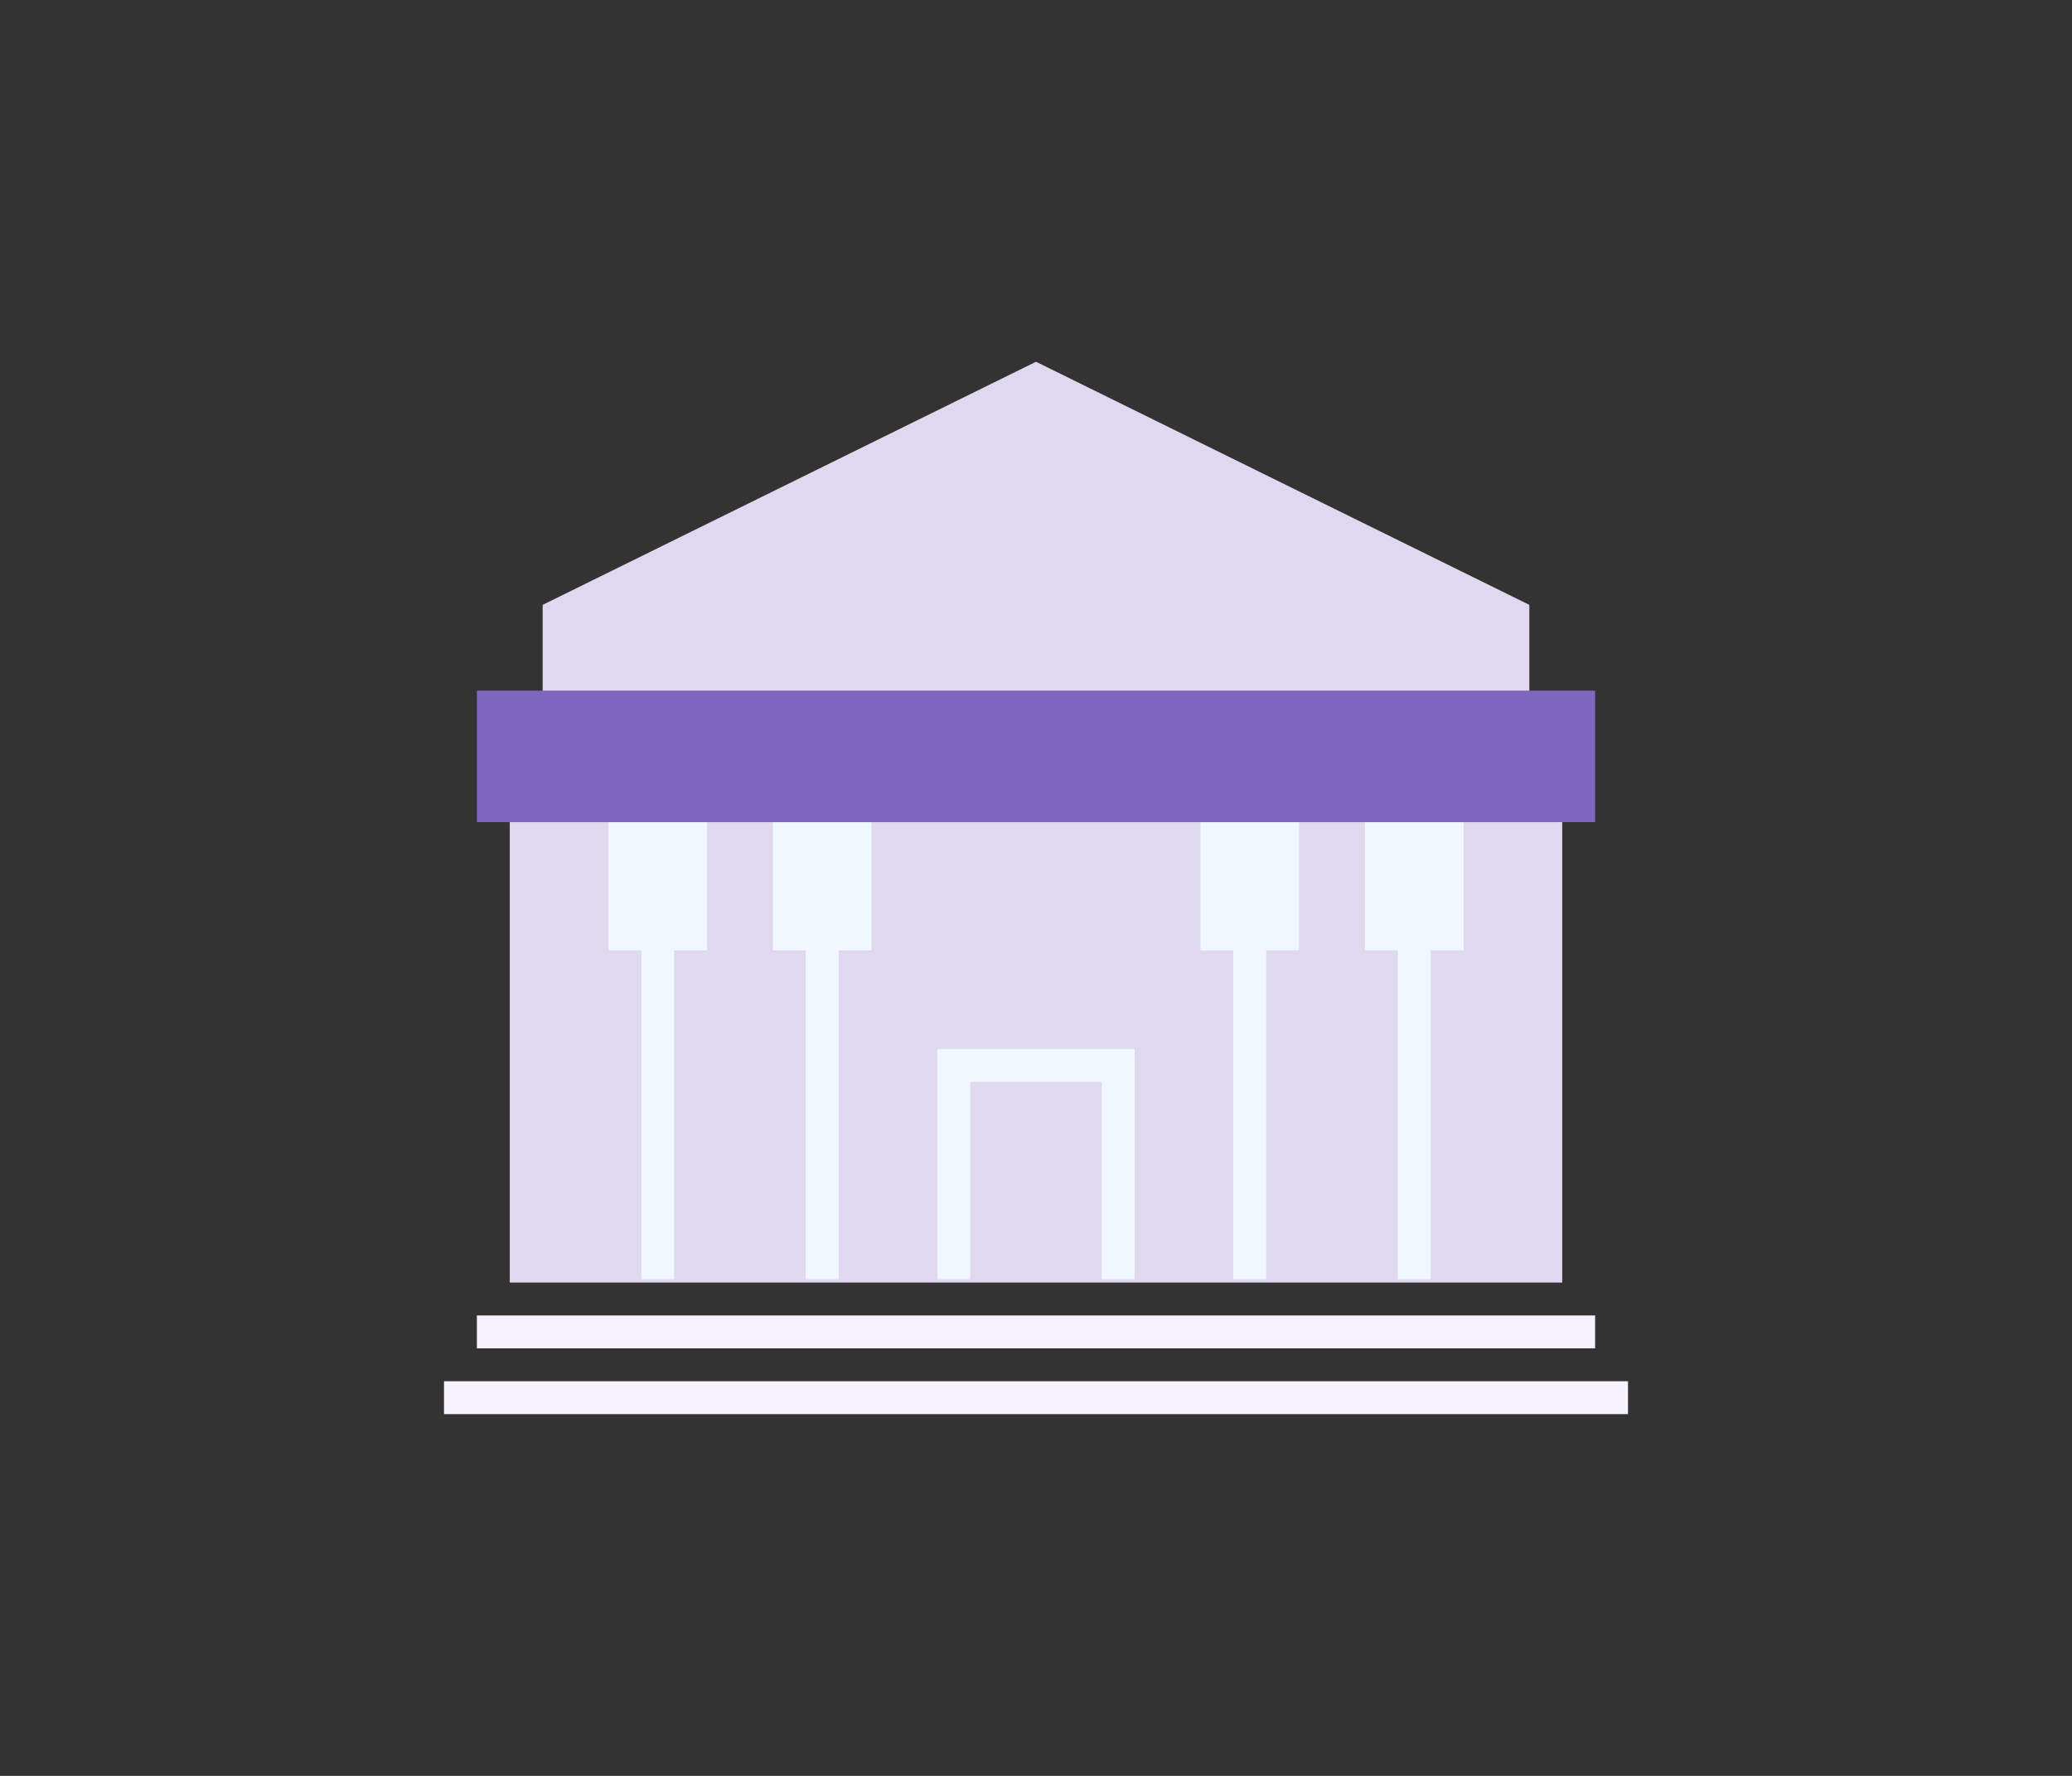 <?xml version="1.0" encoding="UTF-8"?>
<svg width="70px" height="60px" viewBox="0 0 70 60" version="1.1" xmlns="http://www.w3.org/2000/svg" xmlns:xlink="http://www.w3.org/1999/xlink">
    <rect x="0" y="0" width="70" height="60" fill="#333333" stroke="none"/>
    <!-- Generator: Sketch 55.2 (78181) - https://sketchapp.com -->
    <title>70x60_icons/others/bank_icon/default</title>
    <desc>Created with Sketch.</desc>
    <g id="70x60_icons/others/bank_icon/default" stroke="none" stroke-width="1" fill="none" fill-rule="evenodd">
        <rect id="base" x="0" y="0" width="70" height="60"></rect>
        <g id="70x60_icons" transform="translate(15, 12)">
            <g id="bank_icon">
                <rect id="Combined-Shape" fill="#F6F2FF" x="0" y="34.667" width="40" height="1.111"></rect>
                <rect id="Rectangle-5" fill="#F6F2FF" x="1.111" y="32.444" width="37.778" height="1.111"></rect>
                <polygon id="Rectangle-5" fill="#DFD8EF" points="2.222 14.667 37.778 14.667 37.778 31.333 2.222 31.333"></polygon>
                <path d="M7.778,20.111 L7.778,31.222 L6.667,31.222 L6.667,20.111 L5.556,20.111 L5.556,15.667 L8.889,15.667 L8.889,20.111 L7.778,20.111 Z M13.333,20.111 L13.333,31.222 L12.222,31.222 L12.222,20.111 L11.111,20.111 L11.111,15.667 L14.444,15.667 L14.444,20.111 L13.333,20.111 Z M27.778,20.111 L27.778,31.222 L26.667,31.222 L26.667,20.111 L25.556,20.111 L25.556,15.667 L28.889,15.667 L28.889,20.111 L27.778,20.111 Z M33.333,20.111 L33.333,31.222 L32.222,31.222 L32.222,20.111 L31.111,20.111 L31.111,15.667 L34.444,15.667 L34.444,20.111 L33.333,20.111 Z M22.222,31.222 L22.222,24.556 L17.778,24.556 L17.778,31.222 L16.667,31.222 L16.667,23.444 L23.333,23.444 L23.333,31.222 L22.222,31.222 Z" id="Combined-Shape" fill="#F0F7FF"></path>
                <polygon id="Path" fill="#DFD8EF" points="3.333 8.436 20 0.222 36.667 8.436 36.667 12.444 3.333 12.444"></polygon>
                <rect id="Combined-Shape" fill="#7F66BF" x="1.111" y="11.333" width="37.778" height="4.444"></rect>
            </g>
        </g>
    </g>
</svg>